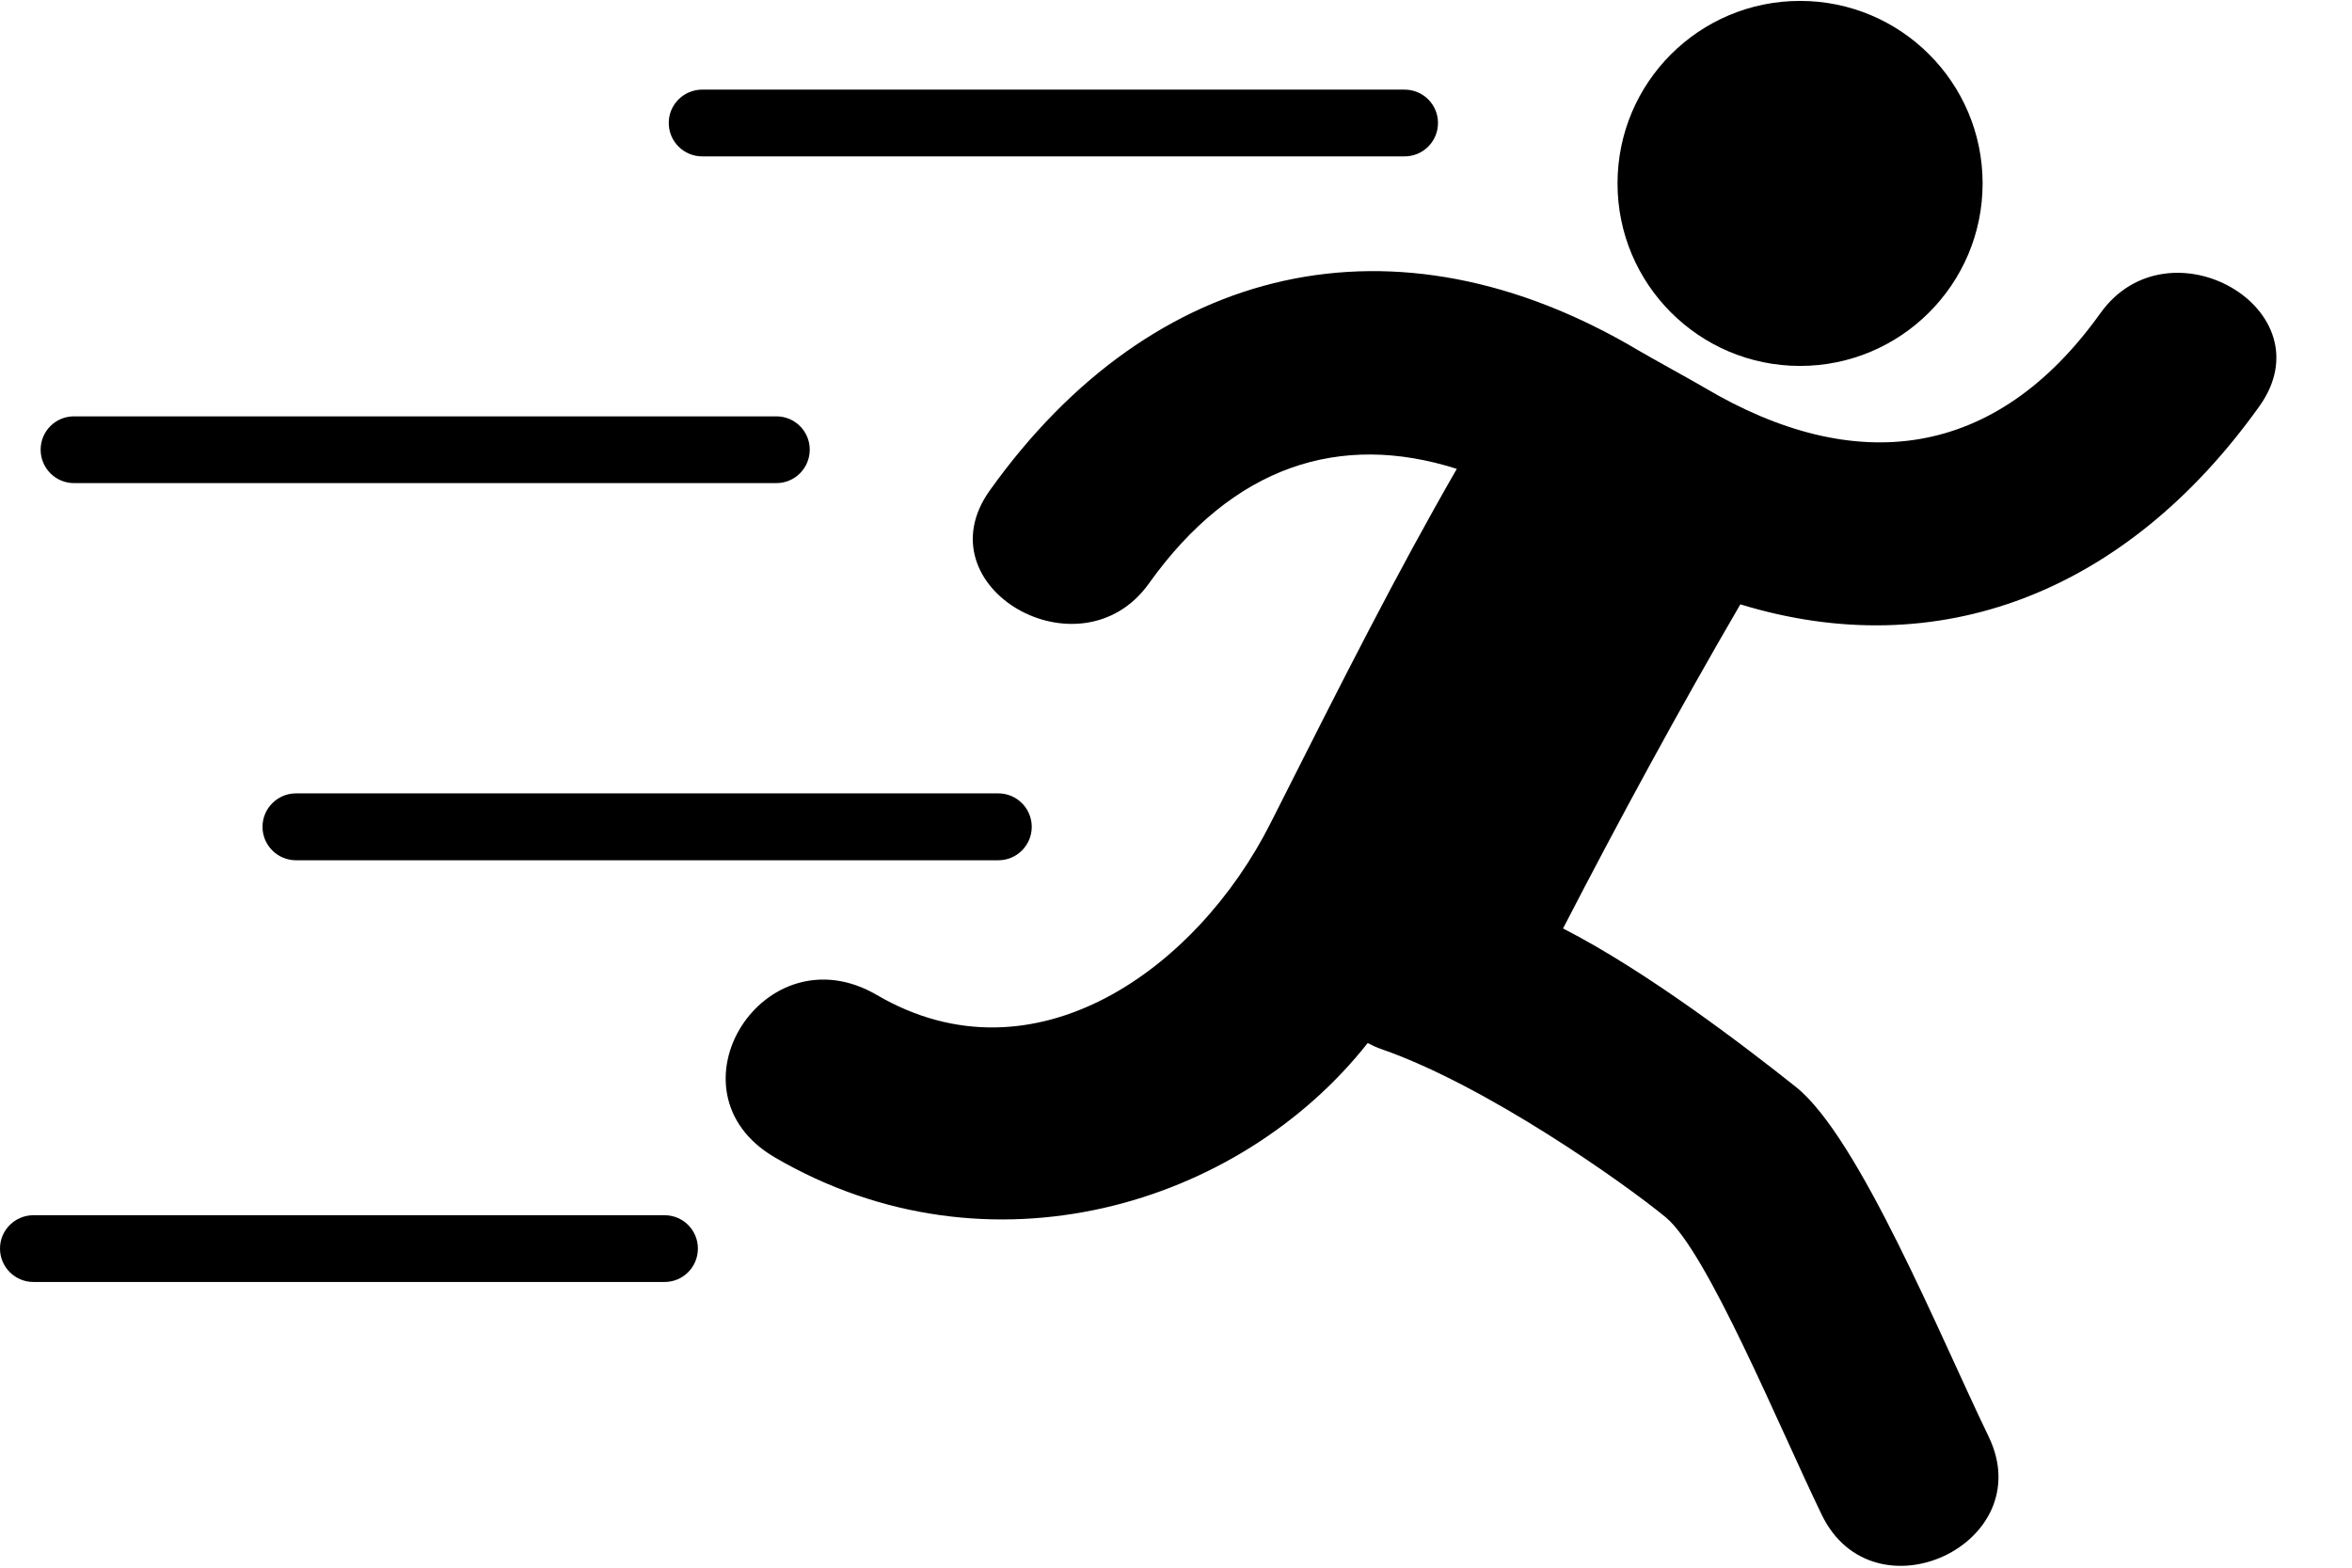 <svg width="18" height="12" viewBox="0 0 18 12" fill="none" xmlns="http://www.w3.org/2000/svg">
<path d="M5.374 1.197H10.749C10.891 1.197 11.005 1.083 11.005 0.941C11.005 0.8 10.891 0.686 10.749 0.686H5.374C5.233 0.686 5.118 0.8 5.118 0.941C5.118 1.083 5.233 1.197 5.374 1.197Z" fill="black"/>
<path d="M0.566 3.698H5.942C6.083 3.698 6.197 3.583 6.197 3.442C6.197 3.301 6.083 3.187 5.942 3.187H0.566C0.425 3.187 0.311 3.301 0.311 3.442C0.311 3.583 0.425 3.698 0.566 3.698Z" fill="black"/>
<path d="M2.009 6.329C2.009 6.47 2.124 6.585 2.265 6.585H7.64C7.782 6.585 7.896 6.47 7.896 6.329C7.896 6.188 7.782 6.073 7.64 6.073H2.265C2.124 6.073 2.009 6.188 2.009 6.329Z" fill="black"/>
<path d="M5.086 9.302H0.256C0.115 9.302 0 9.416 0 9.557C0 9.699 0.115 9.813 0.256 9.813H5.086C5.227 9.813 5.341 9.699 5.341 9.557C5.341 9.416 5.227 9.302 5.086 9.302Z" fill="black"/>
<path d="M13.776 2.801C14.547 2.801 15.173 2.175 15.173 1.404C15.173 0.632 14.547 0.007 13.776 0.007C13.004 0.007 12.379 0.632 12.379 1.404C12.379 2.175 13.004 2.801 13.776 2.801Z" fill="black"/>
<path d="M16.074 2.398C15.271 3.522 14.197 3.652 13.042 2.966C12.963 2.919 12.614 2.727 12.537 2.681C10.677 1.577 8.82 2.01 7.575 3.754C7.045 4.496 8.27 5.199 8.793 4.466C9.436 3.565 10.255 3.304 11.149 3.589C10.691 4.385 10.291 5.175 9.725 6.298C9.16 7.421 7.912 8.318 6.712 7.617C5.846 7.111 5.066 8.354 5.929 8.859C7.567 9.816 9.487 9.228 10.467 7.984C10.501 8.002 10.537 8.019 10.576 8.032C11.377 8.311 12.427 9.054 12.747 9.317C13.066 9.581 13.616 10.922 13.942 11.595C14.338 12.413 15.616 11.818 15.219 10.996C14.849 10.232 14.228 8.706 13.744 8.32C13.356 8.011 12.602 7.434 11.962 7.107C12.395 6.269 12.845 5.44 13.319 4.626C14.831 5.089 16.268 4.543 17.291 3.11C17.821 2.368 16.597 1.665 16.074 2.398Z" fill="black"/>
</svg>
